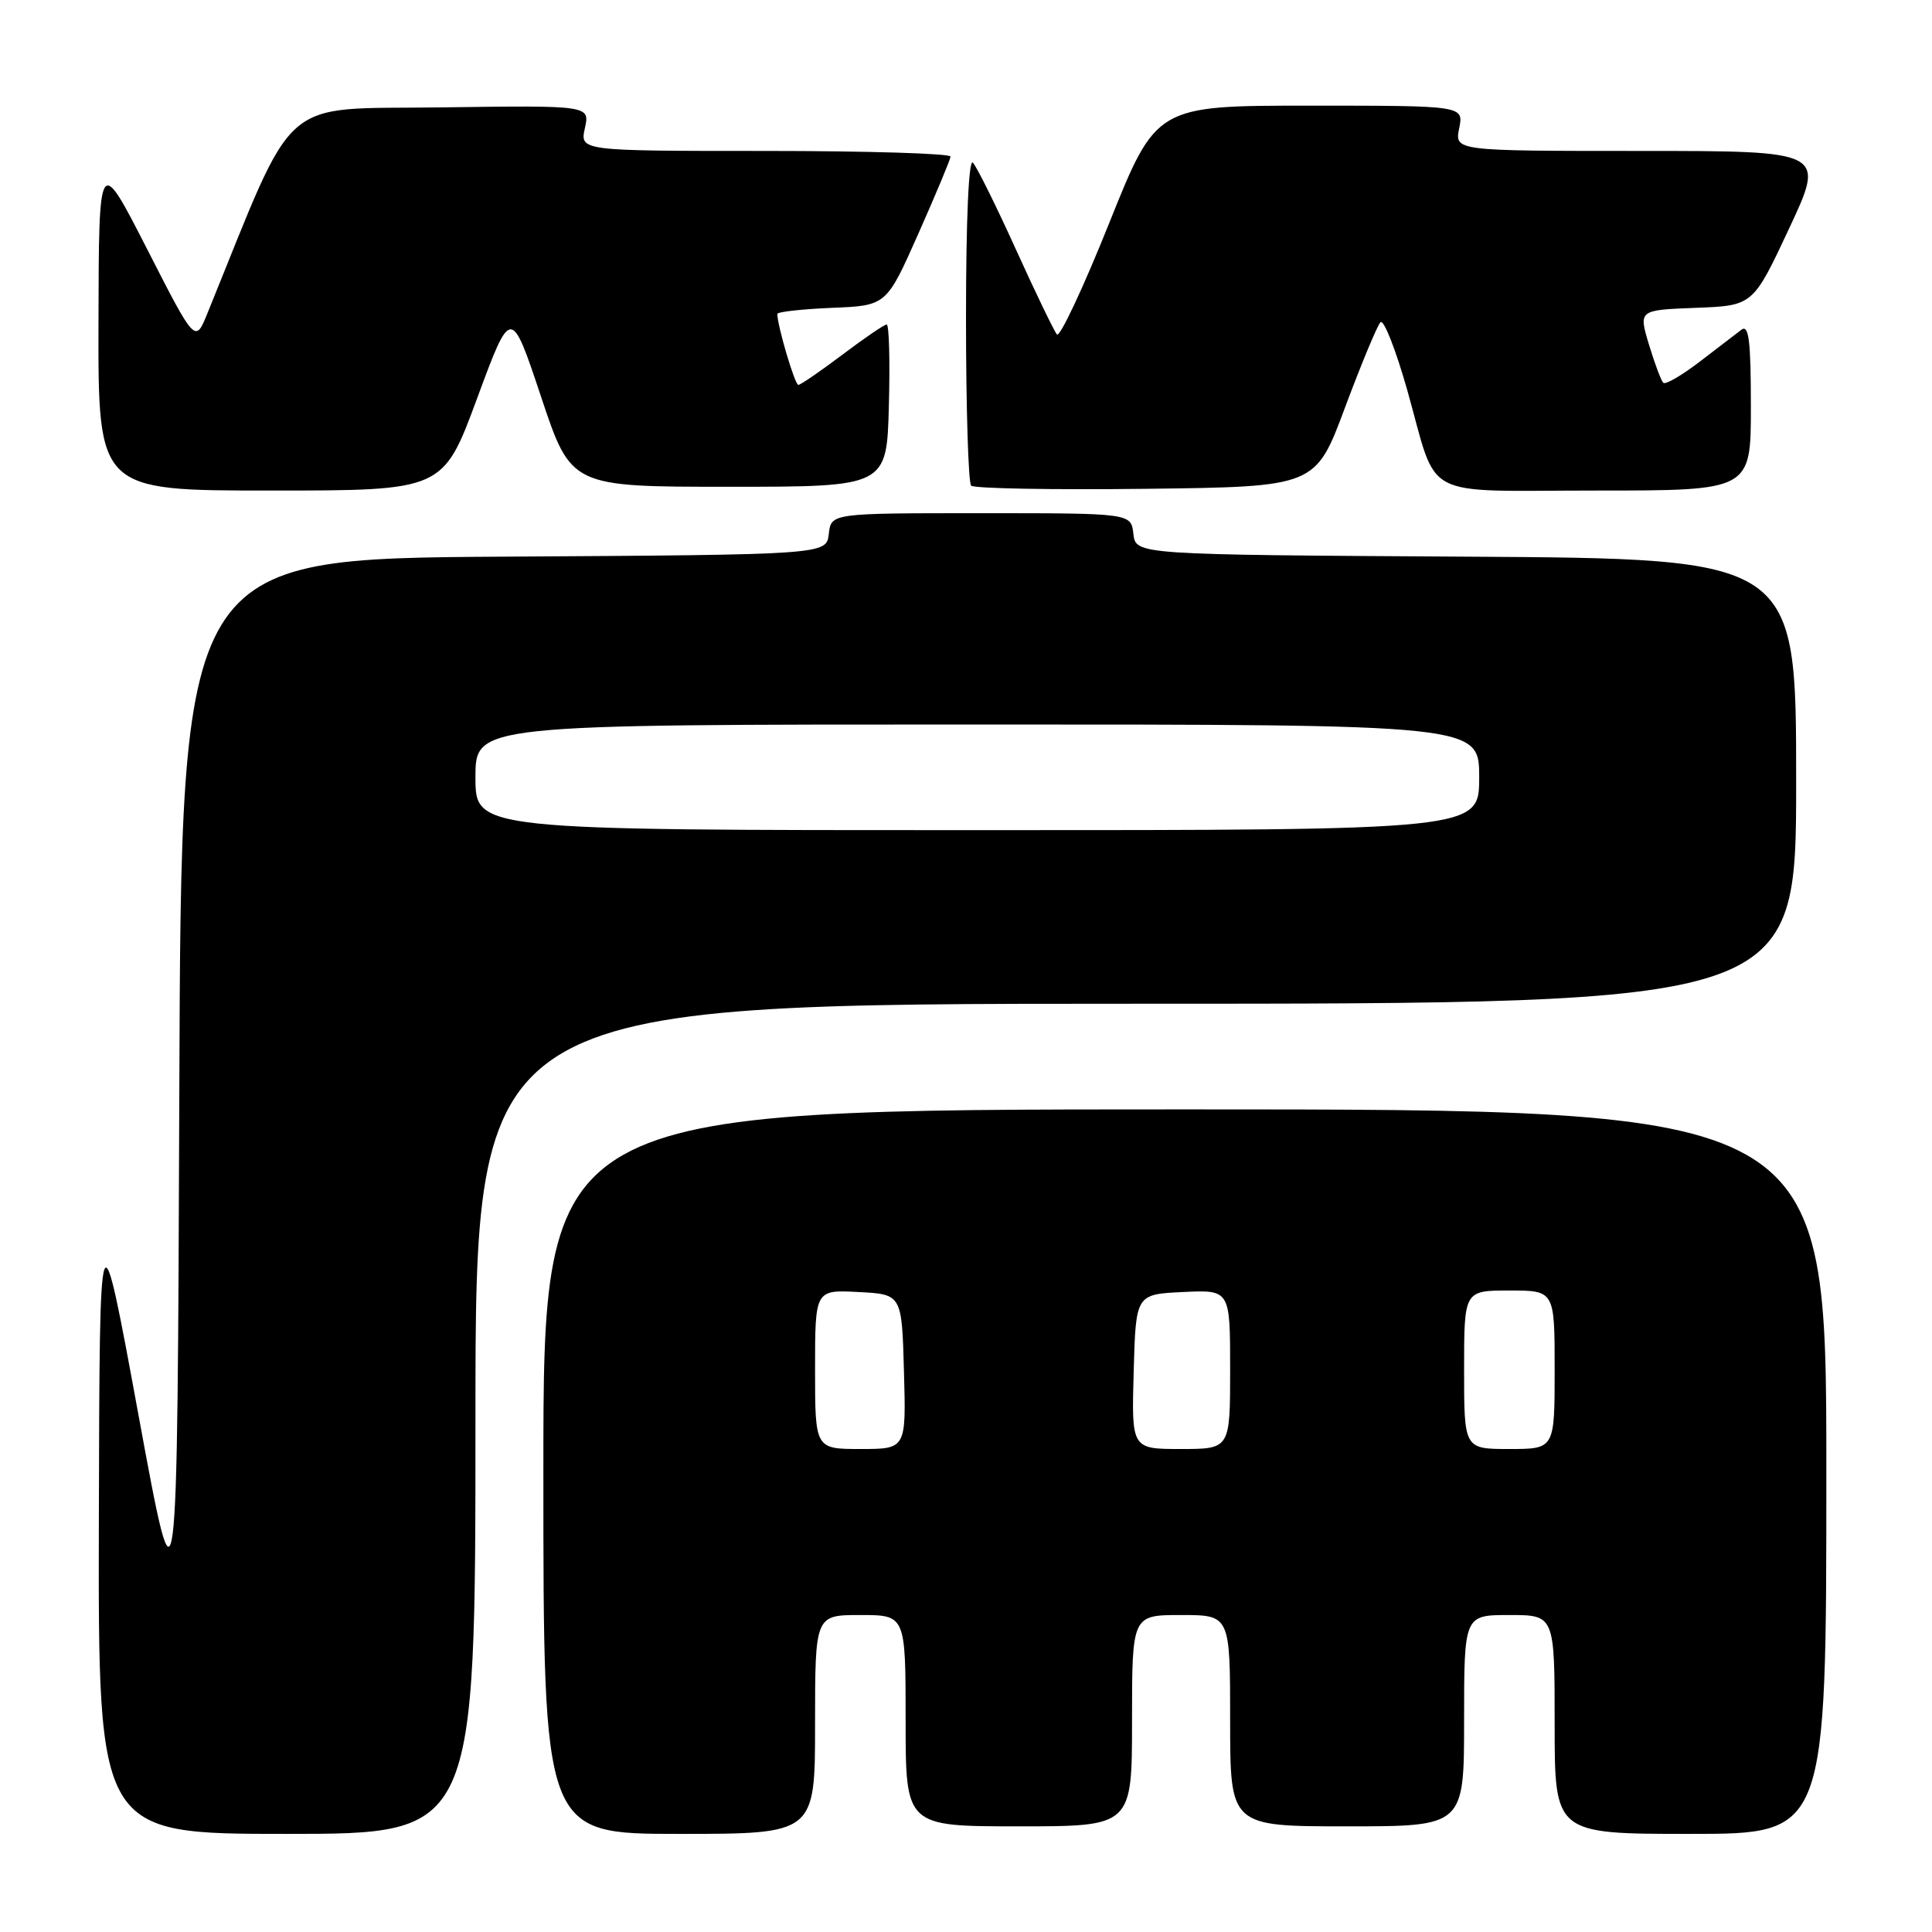 <?xml version="1.0" encoding="UTF-8" standalone="no"?>
<!DOCTYPE svg PUBLIC "-//W3C//DTD SVG 1.1//EN" "http://www.w3.org/Graphics/SVG/1.1/DTD/svg11.dtd" >
<svg xmlns="http://www.w3.org/2000/svg" xmlns:xlink="http://www.w3.org/1999/xlink" version="1.1" viewBox="0 0 256 256">
 <g >
 <path fill="currentColor"
d=" M 63.00 188.00 C 63.00 133.00 63.00 133.00 150.50 133.00 C 238.00 133.00 238.00 133.00 238.00 103.51 C 238.00 74.02 238.00 74.02 194.25 73.76 C 150.50 73.50 150.50 73.50 150.18 70.75 C 149.87 68.00 149.87 68.00 130.00 68.00 C 110.13 68.00 110.13 68.00 109.82 70.75 C 109.50 73.50 109.50 73.50 66.76 73.76 C 24.01 74.02 24.01 74.02 23.76 144.76 C 23.50 215.50 23.50 215.50 18.35 187.50 C 13.20 159.50 13.20 159.50 13.10 201.25 C 13.00 243.00 13.00 243.00 38.00 243.00 C 63.00 243.00 63.00 243.00 63.00 188.00 Z  M 108.00 228.50 C 108.00 214.00 108.00 214.00 114.00 214.00 C 120.00 214.00 120.00 214.00 120.00 228.00 C 120.00 242.00 120.00 242.00 135.00 242.00 C 150.00 242.00 150.00 242.00 150.00 228.00 C 150.00 214.00 150.00 214.00 156.50 214.00 C 163.00 214.00 163.00 214.00 163.00 228.00 C 163.00 242.00 163.00 242.00 178.50 242.00 C 194.00 242.00 194.00 242.00 194.00 228.00 C 194.00 214.00 194.00 214.00 200.00 214.00 C 206.00 214.00 206.00 214.00 206.00 228.50 C 206.00 243.00 206.00 243.00 224.00 243.00 C 242.00 243.00 242.00 243.00 242.00 195.00 C 242.00 147.00 242.00 147.00 157.00 147.00 C 72.00 147.00 72.00 147.00 72.00 195.00 C 72.00 243.00 72.00 243.00 90.00 243.00 C 108.00 243.00 108.00 243.00 108.00 228.50 Z  M 63.21 52.81 C 67.71 40.63 67.71 40.63 71.69 52.56 C 75.67 64.50 75.67 64.50 96.58 64.50 C 117.50 64.50 117.50 64.50 117.78 53.75 C 117.94 47.84 117.81 43.00 117.49 43.00 C 117.17 43.00 114.53 44.80 111.62 47.00 C 108.70 49.20 106.08 51.00 105.78 51.00 C 105.32 51.00 103.00 43.15 103.00 41.60 C 103.00 41.32 106.25 40.96 110.23 40.79 C 117.45 40.50 117.45 40.50 121.67 31.00 C 123.99 25.77 125.92 21.16 125.95 20.75 C 125.98 20.34 114.94 20.00 101.42 20.00 C 76.84 20.00 76.84 20.00 77.50 16.98 C 78.17 13.96 78.17 13.96 58.39 14.23 C 36.68 14.53 39.45 12.08 27.49 41.50 C 25.87 45.50 25.87 45.50 19.49 33.00 C 13.10 20.50 13.10 20.50 13.05 42.75 C 13.00 65.00 13.00 65.00 35.85 65.00 C 58.70 65.00 58.70 65.00 63.21 52.81 Z  M 178.22 54.00 C 180.38 48.22 182.49 43.14 182.92 42.70 C 183.35 42.26 184.94 46.31 186.47 51.70 C 190.64 66.47 187.86 65.00 211.54 65.00 C 232.00 65.00 232.00 65.00 232.00 53.88 C 232.00 45.15 231.73 42.96 230.75 43.69 C 230.06 44.21 227.57 46.12 225.20 47.94 C 222.84 49.75 220.67 51.01 220.39 50.72 C 220.10 50.43 219.25 48.15 218.49 45.64 C 217.12 41.08 217.12 41.08 224.70 40.79 C 232.28 40.50 232.28 40.50 237.08 30.25 C 241.87 20.00 241.87 20.00 217.31 20.00 C 192.75 20.00 192.75 20.00 193.35 17.00 C 193.95 14.00 193.95 14.00 173.58 14.00 C 153.21 14.00 153.21 14.00 146.97 29.57 C 143.54 38.13 140.42 44.77 140.05 44.32 C 139.67 43.87 137.21 38.78 134.59 33.00 C 131.97 27.22 129.41 22.07 128.91 21.55 C 128.36 20.98 128.00 29.16 128.00 42.13 C 128.00 53.98 128.31 63.97 128.68 64.35 C 129.06 64.73 139.48 64.92 151.84 64.77 C 174.31 64.50 174.31 64.50 178.22 54.00 Z  M 63.00 103.00 C 63.00 96.00 63.00 96.00 129.50 96.00 C 196.00 96.00 196.00 96.00 196.00 103.00 C 196.00 110.00 196.00 110.00 129.50 110.00 C 63.00 110.00 63.00 110.00 63.00 103.00 Z  M 108.00 181.45 C 108.00 170.90 108.00 170.90 113.75 171.20 C 119.50 171.50 119.50 171.50 119.78 181.75 C 120.07 192.00 120.07 192.00 114.03 192.00 C 108.00 192.00 108.00 192.00 108.00 181.45 Z  M 150.22 181.75 C 150.50 171.50 150.50 171.50 156.75 171.20 C 163.00 170.90 163.00 170.90 163.00 181.45 C 163.00 192.00 163.00 192.00 156.47 192.00 C 149.93 192.00 149.93 192.00 150.22 181.75 Z  M 194.00 181.50 C 194.00 171.00 194.00 171.00 200.00 171.00 C 206.00 171.00 206.00 171.00 206.00 181.50 C 206.00 192.00 206.00 192.00 200.00 192.00 C 194.00 192.00 194.00 192.00 194.00 181.50 Z "/>
</g>
</svg>